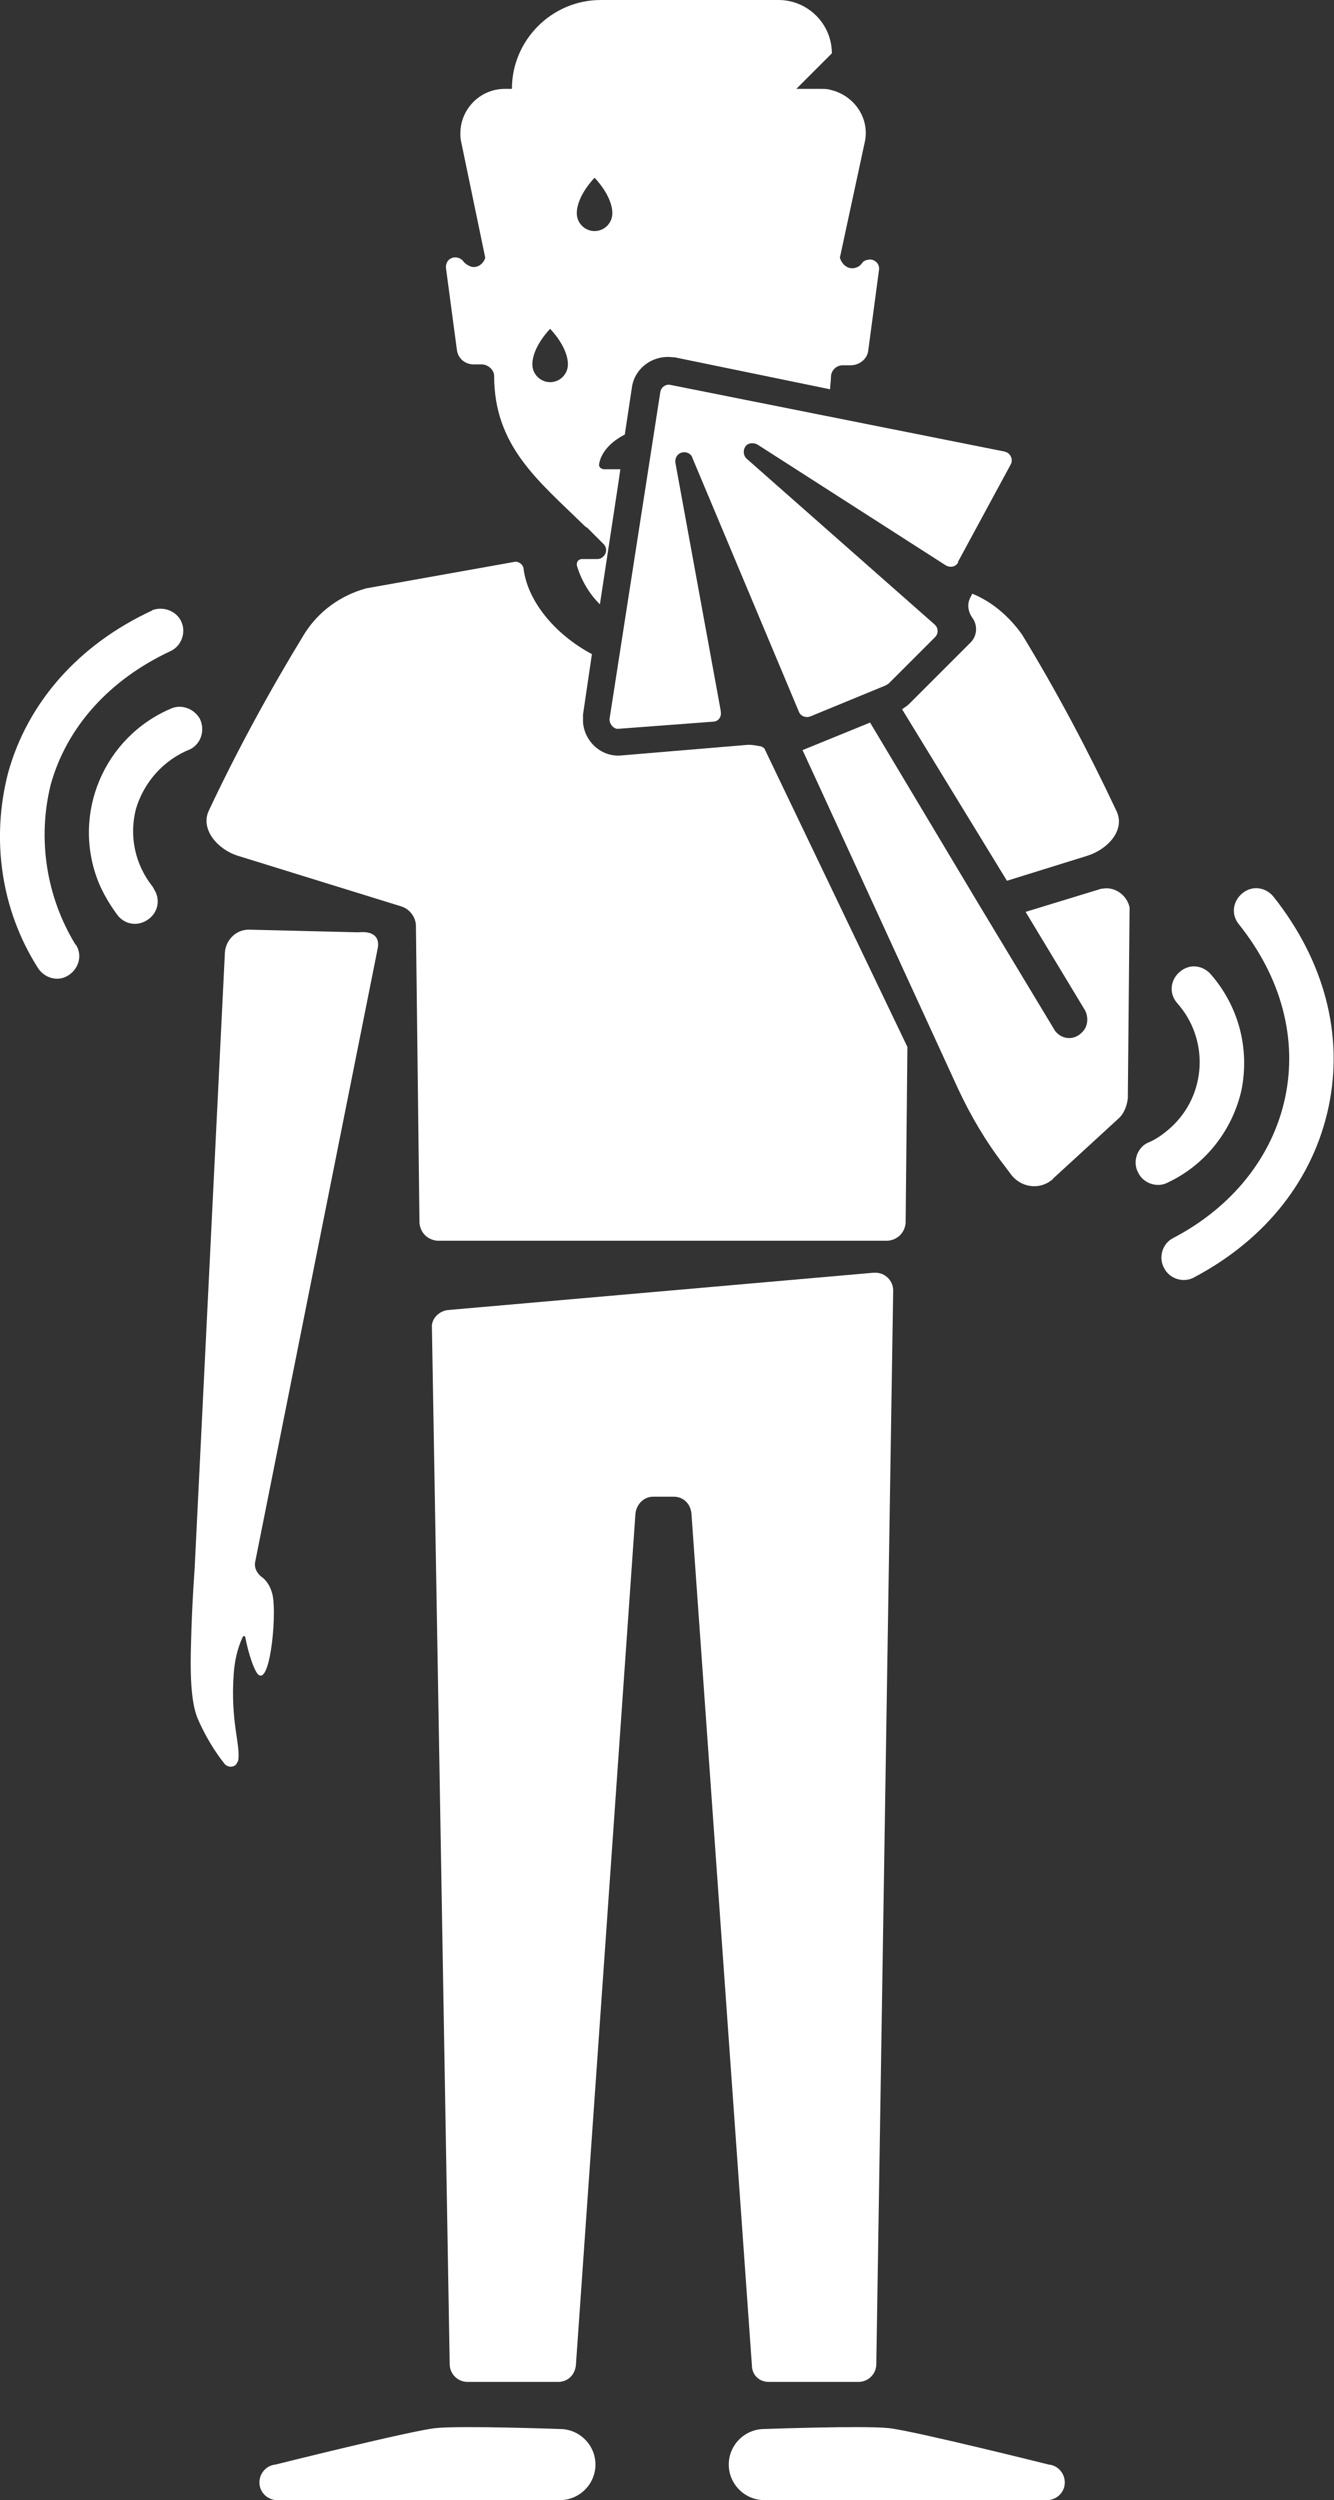 <svg enable-background="new 0 0 150.1 281.3" viewBox="0 0 150.1 281.3" xmlns="http://www.w3.org/2000/svg"><rect x="0" y="0" width="150.1" height="281.3" fill="#333333" stroke="none"/><g fill="#fff"><path d="m 86.5 268 h 10.1 c 1.1 0 2 -.9 2 -2 l 1.9 -120.8 c 0 -1.1 -.9 -2 -2 -2 h -.2 l -47.9 4.2 c -1 .1 -1.9 1 -1.8 2 l 2 116.6 c 0 1.1 .9 2 2 2 h 10.2 c 1.1 0 1.9 -.8 2 -1.9 l 6.7 -95.8 c .1 -1 .9 -1.9 2 -1.9 h 2.3 c 1.1 0 1.9 .8 2 1.9 l 6.8 95.8 c 0 1.1 .8 1.9 1.9 1.9 z"/><path d="m 30.6 179.2 c -.2 -.7 -.6 -1.4 -1.2 -1.8 -.5 -.4 -.8 -1 -.7 -1.6 l 13.8 -69.1 c .2 -1 -.2 -2 -2.2 -1.8 l -12.3 -.3 c -1.5 0 -2.6 1.2 -2.7 2.6 v .1 l -3.4 69.2 s -.3 4 -.4 8.2 c -.1 3.1 -.1 6.8 .8 8.8 .8 1.8 1.8 3.5 3 5 .3 .3 .8 .4 1.2 .1 .1 -.1 .2 -.3 .3 -.5 .3 -1.7 -.9 -4.4 -.5 -9.8 .1 -1.4 .4 -2.8 1 -4.1 .1 -.2 .3 -.1 .3 0 .3 1.7 1.1 4.2 1.6 4.3 1.3 .6 2 -7.5 1.4 -9.3 z"/><path d="m 63 273.3 s -11.2 -.4 -14 -.1 -18 4.1 -18 4.1 c -1.1 .1 -1.9 1.1 -1.8 2.2 s 1.1 1.9 2.2 1.8 h 31.6 c 2.2 0 4 -1.8 4 -4 s -1.8 -4 -4 -4 z"/><path d="m 118 277.3 s -15.2 -3.8 -18 -4.1 -14 .1 -14 .1 c -2.2 0 -4 1.8 -4 4 s 1.8 4 4 4 h 31.6 c 1.1 .1 2.1 -.7 2.2 -1.8 s -.7 -2.1 -1.8 -2.2 z"/><path d="m 74.3 44.1 l -5.7 36.7 c -.1 .5 .3 1.1 .8 1.2 h .2 l 10.6 -.8 c .6 0 1 -.5 .9 -1.1 v -.1 l -5.1 -27.9 c -.1 -.5 .2 -1.1 .8 -1.2 .5 -.1 1 .2 1.1 .6 l 12 28.6 c .2 .5 .8 .7 1.3 .5 l 8.5 -3.5 c .1 -.1 .2 -.1 .3 -.2 l 5.2 -5.2 c .4 -.4 .4 -1 0 -1.4 l -21.2 -18.7 c -.4 -.4 -.4 -1 -.1 -1.4 s .9 -.4 1.3 -.2 l 21.2 13.6 c .5 .3 1.1 .2 1.4 -.3 0 0 0 0 0 -.1 l 5.9 -10.9 c .3 -.5 .1 -1.1 -.4 -1.4 -.1 0 -.2 -.1 -.3 -.1 l -37.6 -7.5 c -.4 -.1 -1 .2 -1.1 .8 z"/><path d="m 26.8 96.3 l 18.4 5.7 c .9 .3 1.6 1.2 1.6 2.2 l .4 33.4 c .1 1.1 .9 1.9 2 2 h 50.7 c 1.1 -.1 1.9 -.9 2 -2 l .2 -19.8 -16.1 -33.6 -.3 -.2 c -.5 -.1 -1 -.2 -1.5 -.2 l -14.3 1.2 c -2.2 .2 -4.1 -1.5 -4.3 -3.7 0 -.3 0 -.6 0 -.9 l 1 -6.8 c -4.3 -2.3 -7.3 -6.1 -7.7 -9.7 -.1 -.4 -.5 -.7 -.9 -.7 l -16.8 3 c -2.9 .8 -5.4 2.6 -7 5.2 -3.9 6.4 -7.5 13 -10.7 19.8 -1 2.1 1 4.4 3.3 5.1 z"/><path d="m 109.4 66.8 l -.2 .4 c -.4 .7 -.3 1.6 .2 2.3 .6 .8 .6 2 -.2 2.8 l -6.9 6.9 c -.2 .2 -.5 .4 -.8 .6 l 11.8 19.3 9 -2.8 c 2.3 -.7 4.4 -2.9 3.3 -5.1 -3.2 -6.8 -6.7 -13.4 -10.6 -19.8 -1.5 -2.1 -3.4 -3.7 -5.6 -4.6 z"/><path d="m 123.9 100 l -8.5 2.6 6.7 11.1 c .4 .8 .3 1.8 -.3 2.4 l -.1 .1 c -.8 .8 -2 .8 -2.8 0 -.1 -.1 -.2 -.2 -.3 -.4 l -8.5 -14.1 -12.2 -20.4 -7.6 3.1 1.8 3.9 15.7 34.2 c 1.4 3 3.1 5.9 5.1 8.5 l .9 1.2 c 1.1 1.4 3.1 1.7 4.5 .6 .1 -.1 .2 -.1 .2 -.2 l 7.3 -6.7 c .7 -.6 1 -1.5 1.1 -2.3 l .2 -21.5 c -.3 -1.4 -1.7 -2.4 -3.1 -2.1 -.1 0 -.1 0 -.1 0 z"/><path d="m 53.3 41 h .9 c .7 0 1.4 .6 1.4 1.3 0 7.9 5 11.8 10 16.7 .1 .1 .3 .3 .5 .4 l 1.8 1.8 c .4 .4 .4 1 0 1.4 -.2 .2 -.4 .3 -.7 .3 h -1.7 c -.3 0 -.6 .2 -.6 .6 v .1 c .5 1.7 1.4 3.2 2.6 4.4 l 2.1 -13.8 .2 -1.4 h -1.8 c -.3 0 -.6 -.2 -.6 -.5 .2 -1.5 1.5 -2.7 2.9 -3.4 l .8 -5.3 c .3 -2.2 2.4 -3.7 4.6 -3.4 h .2 l 17.5 3.6 c 0 -.5 .1 -.9 .1 -1.4 0 -.7 .6 -1.3 1.3 -1.3 h .9 c 1 0 1.9 -.7 2 -1.7 l 1.2 -9 c .1 -.6 -.3 -1.1 -.9 -1.2 -.4 0 -.8 .1 -1 .4 -.4 .6 -1.3 .8 -1.9 .3 -.3 -.2 -.5 -.6 -.6 -.9 l 2.8 -13 c .6 -2.7 -1.2 -5.3 -3.9 -5.9 -.3 -.1 -.7 -.1 -1 -.1 h -2.8 l 4 -4 c 0 -3.3 -2.7 -6 -6 -6 h -20 c -5.5 0 -10 4.5 -10 10 h -.8 c -2.8 0 -5 2.3 -5 5 0 .3 0 .6 .1 1 l 2.7 13 c -.2 .7 -.9 1.2 -1.6 1 -.3 -.1 -.6 -.3 -.8 -.5 -.3 -.5 -1 -.7 -1.5 -.4 -.4 .2 -.6 .7 -.5 1.2 l 1.2 9 c .1 1 .9 1.7 1.9 1.7 z m 13.6 -21 s 2 2 2 4 c 0 1.1 -.9 2 -2 2 s -2 -.9 -2 -2 c 0 -2 2 -4 2 -4 z m -5 17 s 2 2 2 4 c 0 1.1 -.9 2 -2 2 s -2 -.9 -2 -2 c 0 -2 2 -4 2 -4 z"/><path d="m 143.3 100.9 c -.9 -1.1 -2.4 -1.3 -3.5 -.4 s -1.3 2.4 -.4 3.5 c 4.8 6 6.6 12.9 5.2 19.5 s -5.9 12.3 -12.6 15.8 c -1.2 .6 -1.7 2.2 -1 3.4 .6 1.2 2.2 1.7 3.4 1 8.1 -4.3 13.4 -11.1 15.1 -19.2 s -.5 -16.4 -6.2 -23.6 z"/><path d="m 139.7 122.6 c .9 -4.6 -.3 -9.3 -3.4 -12.9 -.9 -1.1 -2.4 -1.3 -3.5 -.4 s -1.3 2.4 -.4 3.5 c 3.7 4.1 3.4 10.4 -.7 14.1 -.8 .7 -1.6 1.3 -2.6 1.7 -1.2 .6 -1.7 2.2 -1 3.4 .6 1.2 2.2 1.7 3.4 1 4.2 -2 7.2 -5.9 8.2 -10.4 z"/><path d="m 5.7 88.3 c 1.8 -6.5 6.6 -11.8 13.4 -15 1.2 -.5 1.8 -1.9 1.4 -3.1 -.4 -1.3 -1.9 -2 -3.2 -1.6 -.1 0 -.2 .1 -.2 .1 -8.2 3.8 -14 10.3 -16.2 18.3 -1.9 7.4 -.8 15.3 3.3 21.8 .7 1.2 2.2 1.7 3.4 1 s 1.7 -2.2 1 -3.4 c 0 0 0 -.1 -.1 -.1 -3.3 -5.4 -4.3 -11.9 -2.8 -18 z"/><path d="m 15.3 91 c .9 -3 3.1 -5.5 6.1 -6.7 1.2 -.6 1.7 -2.1 1.1 -3.4 -.6 -1.1 -2 -1.7 -3.2 -1.2 -7.6 3.2 -11.3 11.9 -8.2 19.6 .5 1.2 1.2 2.4 2 3.5 .8 1.2 2.3 1.5 3.5 .7 s 1.5 -2.3 .7 -3.5 c 0 -.1 -.1 -.1 -.1 -.2 -2 -2.5 -2.7 -5.7 -1.9 -8.8 z"/></g></svg>